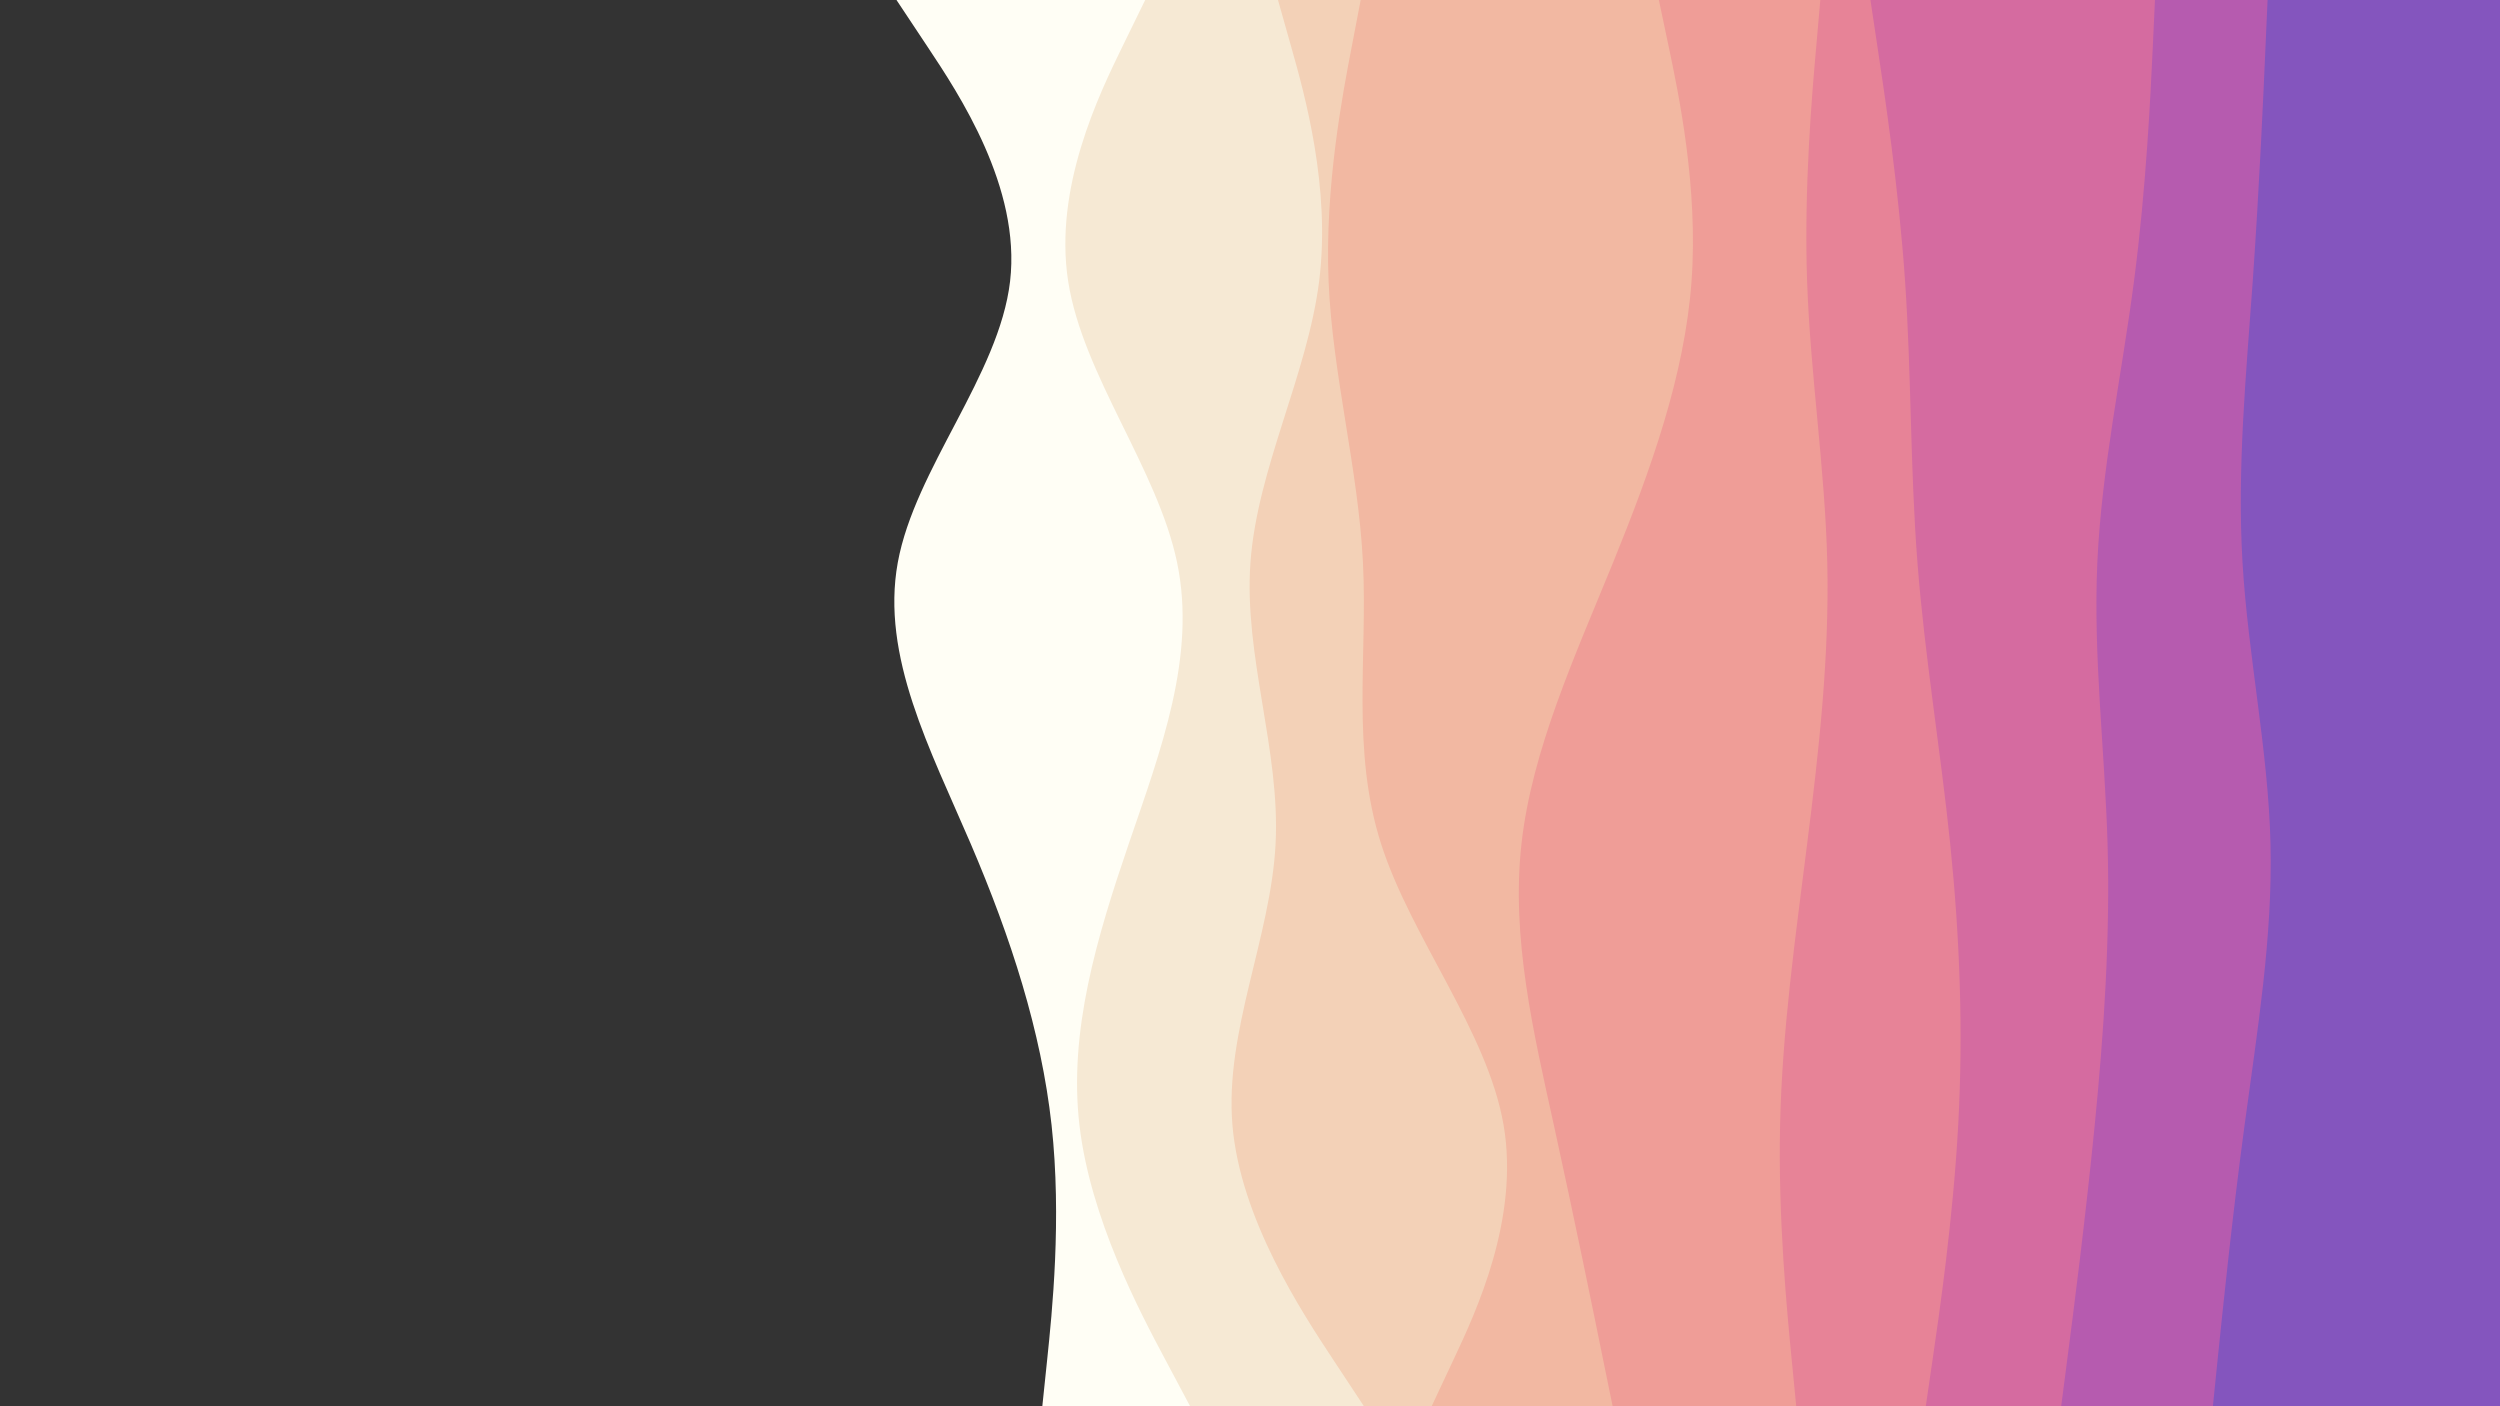 <svg id="visual" viewBox="0 0 3840 2160" width="3840" height="2160" xmlns="http://www.w3.org/2000/svg"
    xmlns:xlink="http://www.w3.org/1999/xlink" version="1.1">

    <rect x="0" y="0" width="3840" height="2160" fill="#333333" stroke="none"/>

    <path
        d="M1601 2160L1608.5 2088C1616 2016 1631 1872 1615.2 1728C1599.3 1584 1552.7 1440 1491 1296C1429.3 1152 1352.7 1008 1379 864C1405.3 720 1534.7 576 1551.5 432C1568.3 288 1472.7 144 1424.8 72L1377 0L3840 0L3840 72C3840 144 3840 288 3840 432C3840 576 3840 720 3840 864C3840 1008 3840 1152 3840 1296C3840 1440 3840 1584 3840 1728C3840 1872 3840 2016 3840 2088L3840 2160Z"
        fill="#fffef5">
        <!-- <animate attributeName="d" dur="3s" repeatCount="indefinite" values="M1601 2160L1608.5 2088C1616 2016 1631 1872 1615.2 1728C1599.3 1584 1552.7 1440 1491 1296C1429.3 1152 1352.7 1008 1379 864C1405.3 720 1534.7 576 1551.5 432C1568.3 288 1472.7 144 1424.8 72L1377 0L3840 0L3840 72C3840 144 3840 288 3840 432C3840 576 3840 720 3840 864C3840 1008 3840 1152 3840 1296C3840 1440 3840 1584 3840 1728C3840 1872 3840 2016 3840 2088L3840 2160Z
        ; M1601 2160L1608.5 2088C1616 2016 1631 1872 1615.2 1728C1599.3 1584 1552.7 1440 1491 1296C1429.3 1152 1352.7 1008 1379 864C1405.3 720 1534.7 576 1551.5 432C1568.3 288 1472.7 144 1424.8 72L1377 0L3835 0L3835 72C3835 144 3835 288 3835 432C3835 576 3835 720 3835 864C3835 1008 3835 1152 3835 1296C3835 1440 3835 1584 3835 1728C3835 1872 3835 2016 3835 2088L3835 2160Z
        ; M1601 2160L1608.5 2088C1616 2016 1631 1872 1615.2 1728C1599.3 1584 1552.7 1440 1491 1296C1429.3 1152 1352.7 1008 1379 864C1405.3 720 1534.7 576 1551.5 432C1568.3 288 1472.7 144 1424.8 72L1377 0L3820 0L3820 72C3820 144 3820 288 3820 432C3820 576 3820 720 3820 864C3820 1008 3820 1152 3820 1296C3820 1440 3820 1584 3820 1728C3820 1872 3820 2016 3820 2088L3820 2160Z
        " /> -->
    </path>
    <path
        d="M1828 2160L1789.7 2088C1751.3 2016 1674.7 1872 1658 1728C1641.3 1584 1684.7 1440 1733.8 1296C1783 1152 1838 1008 1808 864C1778 720 1663 576 1640.7 432C1618.3 288 1688.7 144 1723.8 72L1759 0L3840 0L3840 72C3840 144 3840 288 3840 432C3840 576 3840 720 3840 864C3840 1008 3840 1152 3840 1296C3840 1440 3840 1584 3840 1728C3840 1872 3840 2016 3840 2088L3840 2160Z"
        fill="#f6e9d4"></path>
    <path
        d="M2095 2160L2047.5 2088C2000 2016 1905 1872 1893 1728C1881 1584 1952 1440 1959.3 1296C1966.7 1152 1910.3 1008 1920.7 864C1931 720 2008 576 2026.2 432C2044.3 288 2003.7 144 1983.3 72L1963 0L3840 0L3840 72C3840 144 3840 288 3840 432C3840 576 3840 720 3840 864C3840 1008 3840 1152 3840 1296C3840 1440 3840 1584 3840 1728C3840 1872 3840 2016 3840 2088L3840 2160Z"
        fill="#f3d1b7"></path>
    <path
        d="M2199 2160L2232.8 2088C2266.7 2016 2334.3 1872 2309.5 1728C2284.7 1584 2167.3 1440 2121.3 1296C2075.3 1152 2100.7 1008 2093.5 864C2086.3 720 2046.7 576 2040.7 432C2034.7 288 2062.3 144 2076.2 72L2090 0L3840 0L3840 72C3840 144 3840 288 3840 432C3840 576 3840 720 3840 864C3840 1008 3840 1152 3840 1296C3840 1440 3840 1584 3840 1728C3840 1872 3840 2016 3840 2088L3840 2160Z"
        fill="#f2b8a2"></path>
    <path
        d="M2477 2160L2462.3 2088C2447.7 2016 2418.3 1872 2386.7 1728C2355 1584 2321 1440 2337 1296C2353 1152 2419 1008 2477.7 864C2536.3 720 2587.7 576 2598.2 432C2608.7 288 2578.3 144 2563.2 72L2548 0L3840 0L3840 72C3840 144 3840 288 3840 432C3840 576 3840 720 3840 864C3840 1008 3840 1152 3840 1296C3840 1440 3840 1584 3840 1728C3840 1872 3840 2016 3840 2088L3840 2160Z"
        fill="#ef9d97"></path>
    <path
        d="M2759 2160L2752 2088C2745 2016 2731 1872 2734.2 1728C2737.3 1584 2757.7 1440 2775.8 1296C2794 1152 2810 1008 2806.7 864C2803.3 720 2780.7 576 2775.7 432C2770.7 288 2783.3 144 2789.7 72L2796 0L3840 0L3840 72C3840 144 3840 288 3840 432C3840 576 3840 720 3840 864C3840 1008 3840 1152 3840 1296C3840 1440 3840 1584 3840 1728C3840 1872 3840 2016 3840 2088L3840 2160Z"
        fill="#e78397"></path>
    <path
        d="M2958 2160L2968.5 2088C2979 2016 3000 1872 3007.8 1728C3015.7 1584 3010.3 1440 2995.5 1296C2980.7 1152 2956.3 1008 2945.2 864C2934 720 2936 576 2926.2 432C2916.3 288 2894.7 144 2883.8 72L2873 0L3840 0L3840 72C3840 144 3840 288 3840 432C3840 576 3840 720 3840 864C3840 1008 3840 1152 3840 1296C3840 1440 3840 1584 3840 1728C3840 1872 3840 2016 3840 2088L3840 2160Z"
        fill="#d56ba0"></path>
    <path
        d="M3166 2160L3175.3 2088C3184.7 2016 3203.3 1872 3217.5 1728C3231.7 1584 3241.3 1440 3237.2 1296C3233 1152 3215 1008 3221.5 864C3228 720 3259 576 3277.8 432C3296.7 288 3303.3 144 3306.7 72L3310 0L3840 0L3840 72C3840 144 3840 288 3840 432C3840 576 3840 720 3840 864C3840 1008 3840 1152 3840 1296C3840 1440 3840 1584 3840 1728C3840 1872 3840 2016 3840 2088L3840 2160Z"
        fill="#b65baf"></path>
    <path
        d="M3399 2160L3406.3 2088C3413.7 2016 3428.3 1872 3447.7 1728C3467 1584 3491 1440 3487.5 1296C3484 1152 3453 1008 3444.5 864C3436 720 3450 576 3460.2 432C3470.3 288 3476.7 144 3479.8 72L3483 0L3840 0L3840 72C3840 144 3840 288 3840 432C3840 576 3840 720 3840 864C3840 1008 3840 1152 3840 1296C3840 1440 3840 1584 3840 1728C3840 1872 3840 2016 3840 2088L3840 2160Z"
        fill="#8455be"></path>
</svg>